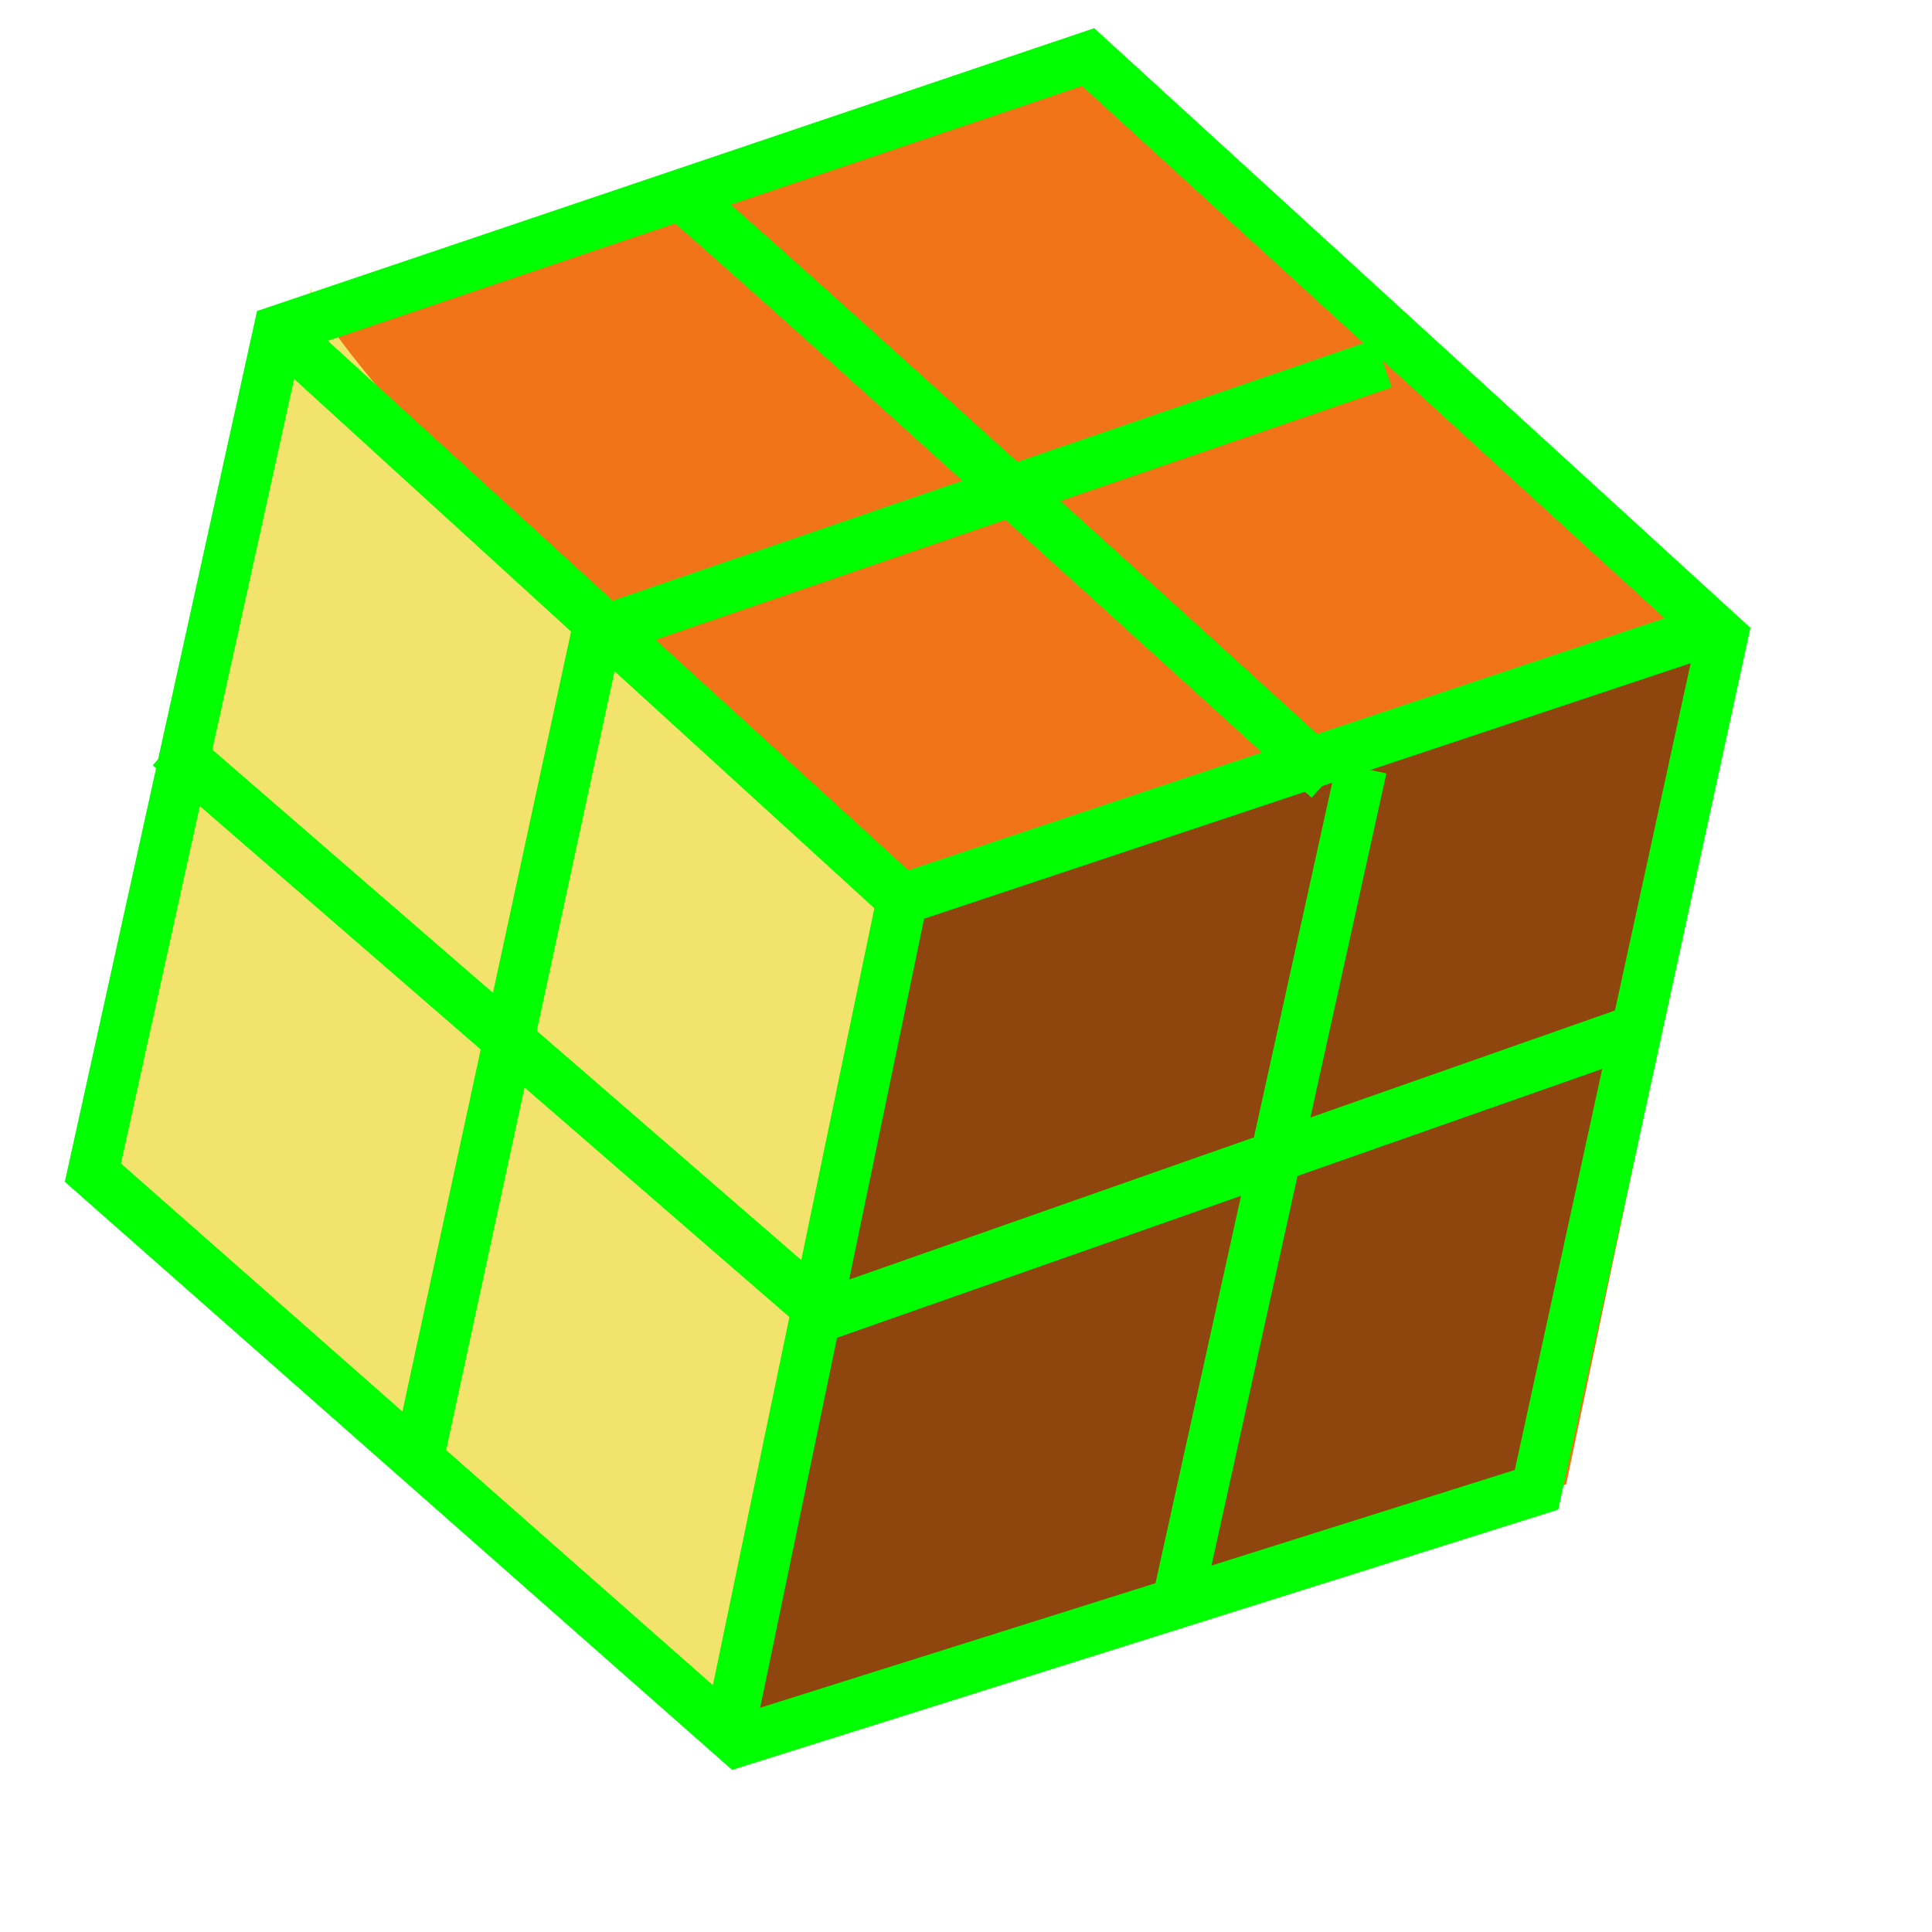<?xml version="1.0" encoding="UTF-8" standalone="no"?>
<!-- Created with Inkscape (http://www.inkscape.org/) -->
<svg
   xmlns:svg="http://www.w3.org/2000/svg"
   xmlns="http://www.w3.org/2000/svg"
   xmlns:xlink="http://www.w3.org/1999/xlink"
   version="1.0"
   width="72pt"
   height="72pt"
   id="svg596">
  <defs
     id="defs598">
    <linearGradient
       id="linearGradient612">
      <stop
         id="stop613"
         style="stop-color:#7fa8e3;stop-opacity:0.741"
         offset="0" />
      <stop
         id="stop614"
         style="stop-color:#ffffff;stop-opacity:0"
         offset="1" />
    </linearGradient>
    <linearGradient
       id="linearGradient626">
      <stop
         id="stop627"
         style="stop-color:#ff0047;stop-opacity:1"
         offset="0" />
      <stop
         id="stop628"
         style="stop-color:#ab322d;stop-opacity:0"
         offset="1" />
    </linearGradient>
    <linearGradient
       id="linearGradient618">
      <stop
         id="stop619"
         style="stop-color:#956d47;stop-opacity:1"
         offset="0" />
      <stop
         id="stop620"
         style="stop-color:#ab322d;stop-opacity:0"
         offset="1" />
    </linearGradient>
    <linearGradient
       id="linearGradient614">
      <stop
         id="stop615"
         style="stop-color:#000000;stop-opacity:1"
         offset="0" />
      <stop
         id="stop616"
         style="stop-color:#ffffff;stop-opacity:1"
         offset="1" />
    </linearGradient>
    <linearGradient
       x1="-0.196"
       y1="0.57"
       x2="1.078"
       y2="0.523"
       id="linearGradient617"
       xlink:href="#linearGradient618"
       gradientUnits="objectBoundingBox"
       spreadMethod="pad" />
    <linearGradient
       x1="43"
       y1="77.398"
       x2="28.538"
       y2="63.015"
       id="linearGradient625"
       xlink:href="#linearGradient626"
       gradientUnits="userSpaceOnUse"
       gradientTransform="matrix(0.934,0,0,1.071,-1.516226e-6,-1.71623e-7)"
       spreadMethod="pad" />
    <linearGradient
       x1="16.411"
       y1="10.607"
       x2="24.624"
       y2="61.667"
       id="linearGradient636"
       xlink:href="#linearGradient612"
       gradientUnits="userSpaceOnUse"
       spreadMethod="pad" />
  </defs>
  <g
     transform="matrix(1.264,0,0,1.264,-11.435,-18.322)"
     id="g2411">
    <path
       d="M 45.287,38.408 L 36.51,41.284 L 27.734,44.16 L 20.855,37.998 L 13.976,31.835 L 15.873,22.797 L 17.771,13.758 L 26.547,10.882 L 35.323,8.006 L 42.202,14.168 L 49.081,20.33 L 47.184,29.369 L 45.287,38.408 z"
       transform="matrix(1.867,0,0,1.867,-13.934,1.137)"
       id="polygon1234"
       style="font-size:12px;fill:#f17419;fill-opacity:1;fill-rule:evenodd;stroke-width:1pt" />
    <path
       d="M 44.083,48.984 L 38.064,82.949 L 69.879,72.201 L 75.898,38.666 L 44.083,48.984 z"
       id="path1271"
       style="fill:#8f450e;fill-opacity:1;fill-rule:evenodd;stroke:none;stroke-width:1pt;stroke-linecap:butt;stroke-linejoin:miter;stroke-opacity:1" />
    <path
       d="M 44.083,49.414 L 37.634,82.089 L 12.698,59.733 L 21.296,25.768 C 20.866,27.917 43.223,50.274 44.083,49.414 z"
       id="path1270"
       style="fill:#f1e36c;fill-opacity:1;fill-rule:evenodd;stroke:none;stroke-width:1pt;stroke-linecap:butt;stroke-linejoin:miter;stroke-opacity:1" />
    <path
       d="M 20.006,27.488 L 44.513,49.844 L 76.758,39.096"
       id="path1237"
       style="fill:none;fill-opacity:1;fill-rule:evenodd;stroke:#00ff00;stroke-width:1.5pt;stroke-linecap:butt;stroke-linejoin:miter;stroke-opacity:1" />
    <path
       d="M 44.513,49.844 L 37.634,82.949"
       id="path1238"
       style="fill:none;fill-opacity:1;fill-rule:evenodd;stroke:#00ff00;stroke-width:1.5pt;stroke-linecap:butt;stroke-linejoin:miter;stroke-opacity:1" />
    <path
       d="M 20.006,27.488 L 12.698,60.593 L 38.064,82.949 L 69.449,73.061 L 76.758,39.526 L 51.822,16.739 L 20.006,27.488 z"
       id="path1239"
       style="fill:none;fill-opacity:1;fill-rule:evenodd;stroke:#00ff00;stroke-width:1.5pt;stroke-linecap:butt;stroke-linejoin:miter;stroke-opacity:1" />
    <path
       d="M 33.334,39.096 L 63.43,28.777"
       id="path1241"
       style="fill:none;fill-opacity:1;fill-rule:evenodd;stroke:#00ff00;stroke-width:1.5pt;stroke-linecap:butt;stroke-linejoin:miter;stroke-opacity:1" />
    <path
       d="M 32.475,39.526 L 25.596,71.341"
       id="path1242"
       style="fill:none;fill-opacity:1;fill-rule:evenodd;stroke:#00ff00;stroke-width:1.5pt;stroke-linecap:butt;stroke-linejoin:miter;stroke-opacity:1" />
    <path
       d="M 62.57,44.685 L 55.261,77.79"
       id="path1243"
       style="fill:none;fill-opacity:1;fill-rule:evenodd;stroke:#00ff00;stroke-width:1.5pt;stroke-linecap:butt;stroke-linejoin:miter;stroke-opacity:1" />
    <path
       d="M 35.484,21.898 C 37.204,23.188 61.28,45.115 61.28,45.115"
       id="path1244"
       style="fill:none;fill-opacity:1;fill-rule:evenodd;stroke:#00ff00;stroke-width:1.5pt;stroke-linecap:butt;stroke-linejoin:miter;stroke-opacity:1" />
    <path
       d="M 15.707,43.825 L 41.503,66.182 L 73.319,55.003"
       id="path1245"
       style="fill:none;fill-opacity:1;fill-rule:evenodd;stroke:#00ff00;stroke-width:1.5pt;stroke-linecap:butt;stroke-linejoin:miter;stroke-opacity:1" />
  </g>
</svg>
